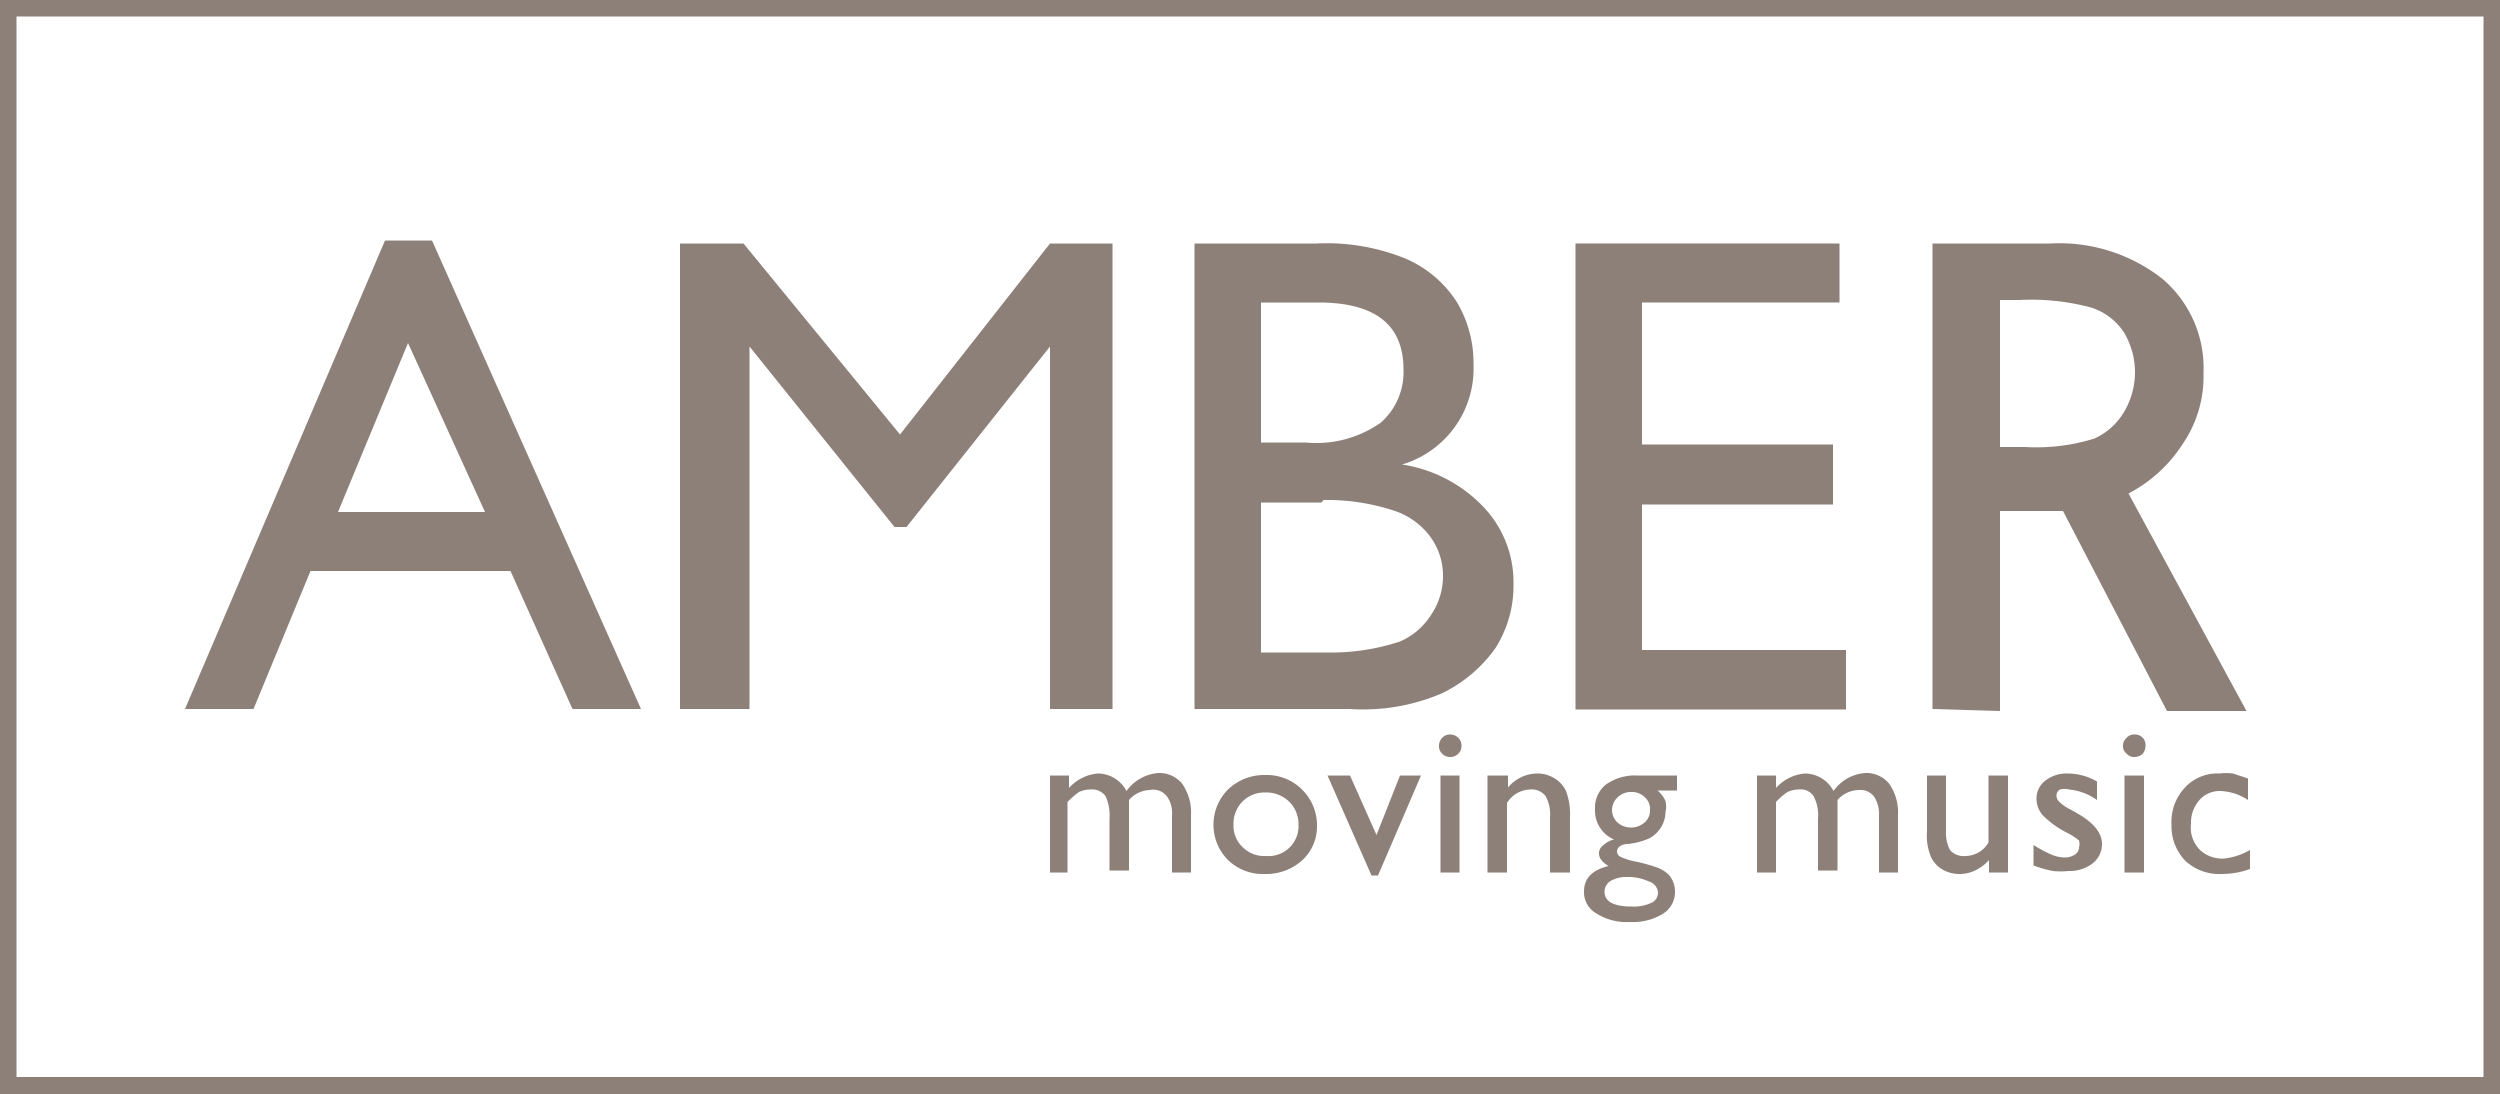 <svg xmlns="http://www.w3.org/2000/svg" viewBox="0 0 50 21.88"><defs><style>.cls-1{fill:#8d8079;}</style></defs><g id="Calque_2" data-name="Calque 2"><g id="Calque_1-2" data-name="Calque 1"><path class="cls-1" d="M7.7,4.81h.94l4.18,9.37H11.45l-1.24-2.76h-4L5.07,14.18H3.7Zm2,5.43L8.16,6.86l-1.4,3.38Z"/><path class="cls-1" d="M21,4.87h1.25v9.31H21V6.93l-2.87,3.61h-.24l-2.9-3.61v7.25H13.6V4.87h1.27L18,8.69Z"/><path class="cls-1" d="M27,14.18H23.89V4.87h2.44a4.19,4.19,0,0,1,1.8.31,2.3,2.3,0,0,1,1,.85,2.37,2.37,0,0,1,.34,1.26,2,2,0,0,1-1.43,2,2.83,2.83,0,0,1,1.63.85,2.18,2.18,0,0,1,.6,1.54,2.33,2.33,0,0,1-.36,1.28,2.8,2.8,0,0,1-1.08.91A4,4,0,0,1,27,14.18Zm-.67-8.13H25.22v2.8h.89a2.24,2.24,0,0,0,1.51-.4,1.35,1.35,0,0,0,.45-1.06C28.07,6.5,27.51,6.05,26.37,6.05Zm.1,4H25.22v3h1.31A4.41,4.41,0,0,0,28,12.83a1.39,1.39,0,0,0,.62-.53,1.38,1.38,0,0,0,.24-.78,1.32,1.32,0,0,0-.25-.78,1.47,1.47,0,0,0-.71-.52A4.29,4.29,0,0,0,26.47,10Z"/><path class="cls-1" d="M31.51,4.87h5.28V6.05H32.84V8.89h3.82v1.2H32.84V13h4.08v1.19H31.51Z"/><path class="cls-1" d="M38.65,14.18V4.87H41a3.34,3.34,0,0,1,2.24.7,2.34,2.34,0,0,1,.83,1.89,2.39,2.39,0,0,1-.41,1.41,2.87,2.87,0,0,1-1.09,1l2.36,4.35H43.34l-2.08-4H40v4ZM40.39,6H40V8.94h.5a3.89,3.89,0,0,0,1.39-.17,1.32,1.32,0,0,0,.59-.53,1.55,1.55,0,0,0,0-1.59,1.23,1.23,0,0,0-.66-.5A4.62,4.62,0,0,0,40.39,6Z"/><path class="cls-1" d="M22.58,16v1.41h-.39V16.37a.92.92,0,0,0-.08-.45.34.34,0,0,0-.31-.13.54.54,0,0,0-.22.05,1.69,1.69,0,0,0-.23.2v1.41H21V15.51h.38v.25a.87.87,0,0,1,.58-.29.65.65,0,0,1,.57.35.87.87,0,0,1,.64-.36.59.59,0,0,1,.47.21,1,1,0,0,1,.18.63v1.15h-.38V16.3a.56.56,0,0,0-.1-.37A.34.34,0,0,0,23,15.8.58.58,0,0,0,22.58,16Z"/><path class="cls-1" d="M25.31,15.5a1,1,0,0,1,.73.29,1,1,0,0,1,.3.72.92.92,0,0,1-.3.7,1.08,1.08,0,0,1-.75.27,1,1,0,0,1-.73-.28,1,1,0,0,1,0-1.41A1.05,1.05,0,0,1,25.31,15.5Zm0,.35a.62.62,0,0,0-.46.18.63.63,0,0,0-.18.46.59.59,0,0,0,.19.46.61.61,0,0,0,.46.17.6.6,0,0,0,.65-.63.63.63,0,0,0-.19-.46A.66.66,0,0,0,25.29,15.85Z"/><path class="cls-1" d="M28,15.51h.42l-.86,2h-.13l-.88-2H27l.53,1.19Z"/><path class="cls-1" d="M29,14.69a.23.23,0,0,1,.16.06.22.22,0,0,1,.07.17.21.21,0,0,1-.07.16.23.23,0,0,1-.16.06.21.21,0,0,1-.16-.07.2.2,0,0,1-.06-.15.23.23,0,0,1,.06-.16A.21.21,0,0,1,29,14.69Zm-.19.82h.38v1.94h-.38Z"/><path class="cls-1" d="M30.16,15.51v.24a.77.77,0,0,1,.58-.28.64.64,0,0,1,.34.09.6.6,0,0,1,.24.26,1.31,1.31,0,0,1,.08.52v1.11H31V16.34a.73.73,0,0,0-.09-.42.35.35,0,0,0-.31-.13.56.56,0,0,0-.46.27v1.39h-.39V15.51Z"/><path class="cls-1" d="M31.9,16.18a.59.59,0,0,1,.22-.49,1,1,0,0,1,.62-.18h.8v.3h-.39a.59.59,0,0,1,.16.21.48.48,0,0,1,0,.22.6.6,0,0,1-.08.29.63.63,0,0,1-.23.23,1.41,1.41,0,0,1-.44.12c-.15,0-.22.08-.22.15a.12.12,0,0,0,.08.11,1.11,1.11,0,0,0,.29.09,3.49,3.49,0,0,1,.46.13.76.76,0,0,1,.19.12.5.5,0,0,1,.14.35.51.51,0,0,1-.25.45,1.15,1.15,0,0,1-.66.16,1.12,1.12,0,0,1-.66-.17.49.49,0,0,1-.25-.44c0-.26.16-.43.49-.51-.13-.08-.19-.16-.19-.25a.19.19,0,0,1,.08-.16.47.47,0,0,1,.22-.12A.63.63,0,0,1,31.9,16.18Zm.63,1.36a.61.61,0,0,0-.32.08.26.26,0,0,0-.12.21q0,.3.54.3a.82.82,0,0,0,.39-.07.22.22,0,0,0,.14-.21.25.25,0,0,0-.18-.22A1,1,0,0,0,32.53,17.54Zm.09-1.7a.37.37,0,0,0-.27.11.34.34,0,0,0,0,.5.41.41,0,0,0,.54,0A.31.31,0,0,0,33,16.2a.31.31,0,0,0-.11-.26A.36.36,0,0,0,32.62,15.84Z"/><path class="cls-1" d="M36.75,16v1.41h-.39V16.37a.8.8,0,0,0-.09-.45.31.31,0,0,0-.3-.13.54.54,0,0,0-.22.05,1.25,1.25,0,0,0-.23.2v1.41h-.38V15.51h.38v.25a.87.87,0,0,1,.58-.29.65.65,0,0,1,.57.35.85.85,0,0,1,.64-.36.59.59,0,0,1,.47.21,1,1,0,0,1,.18.63v1.15h-.38V16.3a.63.63,0,0,0-.1-.37.34.34,0,0,0-.29-.13A.58.58,0,0,0,36.75,16Z"/><path class="cls-1" d="M39.78,17.45V17.2a.83.83,0,0,1-.28.21.7.7,0,0,1-.31.07.67.67,0,0,1-.34-.09.56.56,0,0,1-.23-.25,1.12,1.12,0,0,1-.08-.52V15.51h.38v1.1A.74.74,0,0,0,39,17a.36.36,0,0,0,.31.12.54.54,0,0,0,.46-.27V15.51h.39v1.94Z"/><path class="cls-1" d="M40.67,17.31V16.9a2.68,2.68,0,0,0,.33.18.75.75,0,0,0,.29.07.37.37,0,0,0,.21-.06.17.17,0,0,0,.08-.14.24.24,0,0,0,0-.14,1.2,1.2,0,0,0-.25-.16,1.89,1.89,0,0,1-.48-.35.51.51,0,0,1-.12-.32.45.45,0,0,1,.18-.37.69.69,0,0,1,.45-.14,1.18,1.18,0,0,1,.58.16V16a1.15,1.15,0,0,0-.56-.21.35.35,0,0,0-.18,0,.14.14,0,0,0-.07.13.17.17,0,0,0,.06.12.83.83,0,0,0,.22.15l.14.08c.32.18.49.39.49.61a.49.49,0,0,1-.19.39.76.76,0,0,1-.48.15,1.42,1.42,0,0,1-.31,0A2.47,2.47,0,0,1,40.67,17.31Z"/><path class="cls-1" d="M42.68,14.69a.21.21,0,0,1,.23.23.25.25,0,0,1-.06.16.25.25,0,0,1-.17.06.19.19,0,0,1-.15-.07.18.18,0,0,1-.07-.15.2.2,0,0,1,.07-.16A.19.19,0,0,1,42.68,14.69Zm-.19.82h.39v1.94h-.39Z"/><path class="cls-1" d="M45,17v.38a1.67,1.67,0,0,1-.57.1,1,1,0,0,1-.73-.27,1,1,0,0,1-.27-.72,1,1,0,0,1,.27-.74.88.88,0,0,1,.69-.28,1.12,1.12,0,0,1,.27,0l.3.1V16a1.08,1.08,0,0,0-.55-.18.54.54,0,0,0-.42.18.68.68,0,0,0-.17.47A.64.64,0,0,0,44,17a.65.65,0,0,0,.49.17A1.34,1.34,0,0,0,45,17Z"/><path class="cls-1" d="M49.67.33V21.54H.33V.33H49.67M50,0H0V21.88H50V0Z"/></g></g></svg>